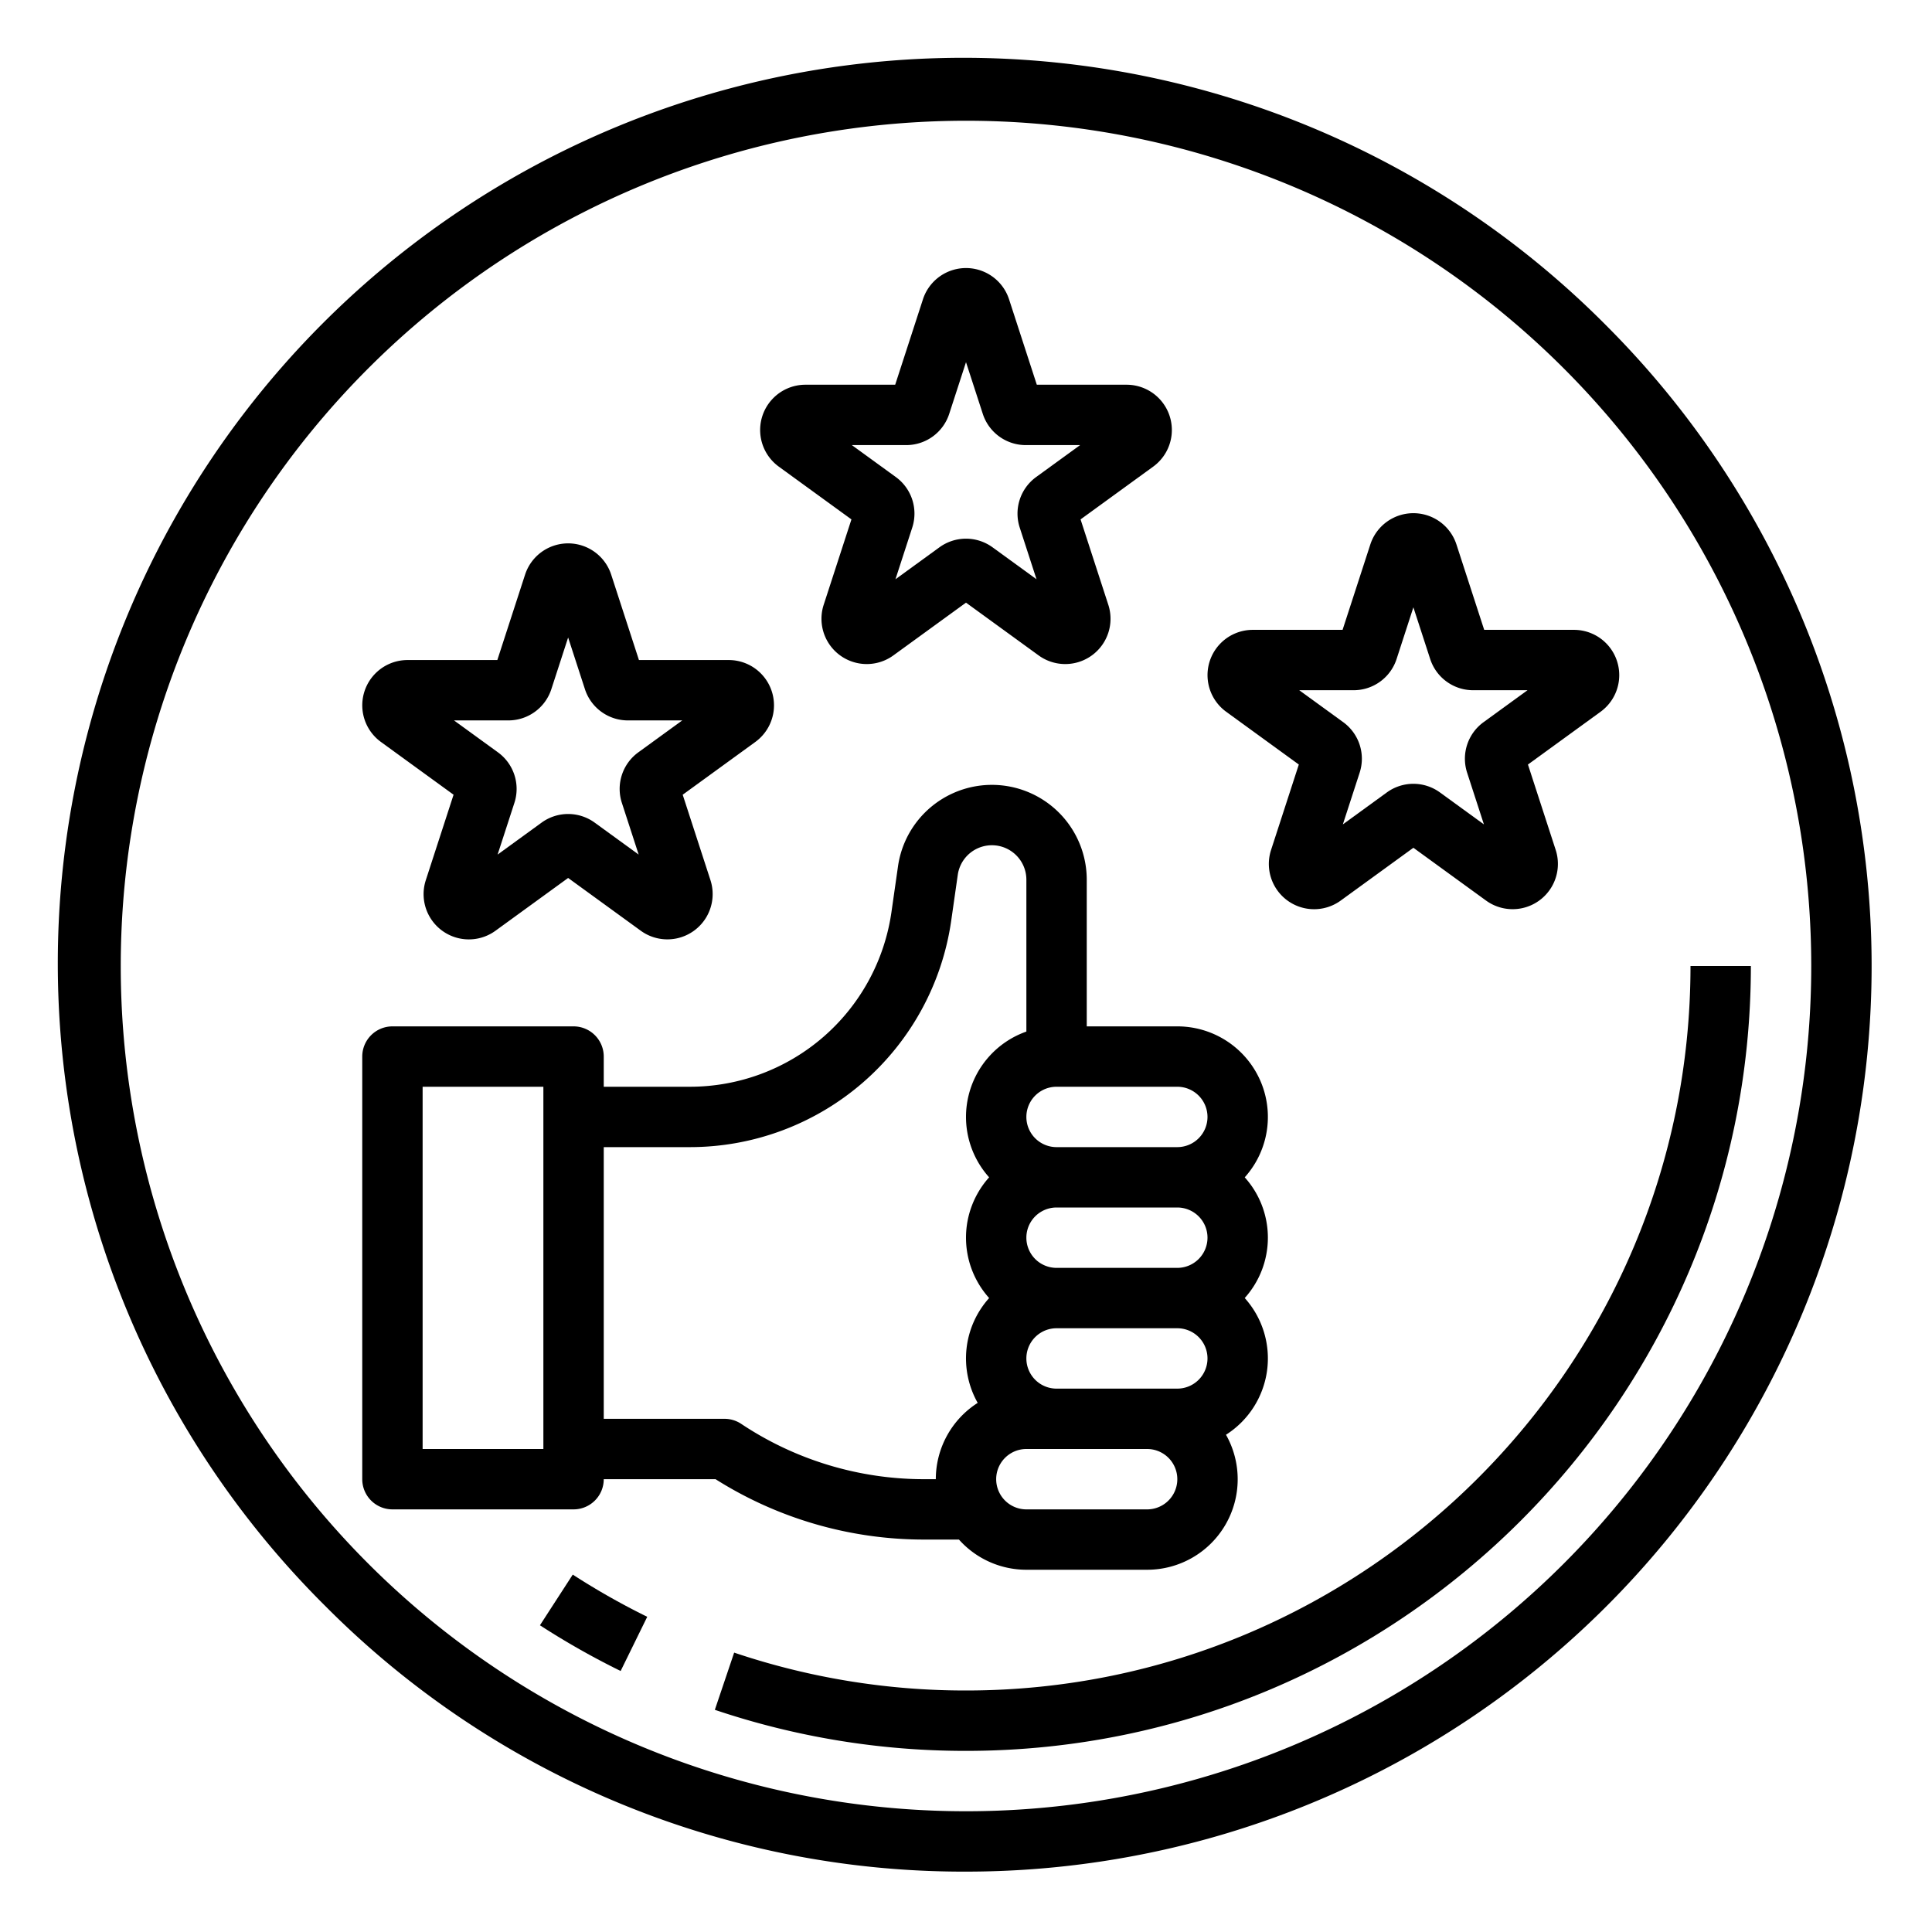 <?xml version="1.0"?>
<svg xmlns="http://www.w3.org/2000/svg" viewBox="0 0 512 512" width="512" height="512"><g id="outline"><path d="M256,496A240,240,0,0,0,425.705,86.294,240,240,0,1,0,86.3,425.706,238.426,238.426,0,0,0,256,496ZM97.608,97.608A224,224,0,0,1,414.392,414.392,224,224,0,0,1,97.608,97.608Z"/><path d="M143.091,430.715a208.4,208.4,0,0,0,21.385,12.117l7.048-14.364a192.3,192.3,0,0,1-19.736-11.183Z"/><path d="M256,448a191.7,191.7,0,0,1-61.441-10.039l-5.118,15.16A207.7,207.7,0,0,0,256,464c114.691,0,208-93.309,208-208H448C448,361.869,361.869,448,256,448Z"/><path d="M104,400h48a8,8,0,0,0,8-8h29.629a103.365,103.365,0,0,0,55.211,16h9.291A23.943,23.943,0,0,0,272,416h32a23.982,23.982,0,0,0,20.9-35.777A23.959,23.959,0,0,0,329.869,344a23.943,23.943,0,0,0,0-32A23.984,23.984,0,0,0,312,272H288V233.14a25.136,25.136,0,0,0-50.019-3.563l-1.731,12.1A53.96,53.96,0,0,1,182.84,288H160v-8a8,8,0,0,0-8-8H104a8,8,0,0,0-8,8V392A8,8,0,0,0,104,400Zm216-72a8.009,8.009,0,0,1-8,8H280a8,8,0,0,1,0-16h32A8.009,8.009,0,0,1,320,328Zm0,32a8.009,8.009,0,0,1-8,8H280a8,8,0,0,1,0-16h32A8.009,8.009,0,0,1,320,360Zm-16,40H272a8,8,0,0,1,0-16h32a8,8,0,0,1,0,16Zm16-104a8.009,8.009,0,0,1-8,8H280a8,8,0,0,1,0-16h32A8.009,8.009,0,0,1,320,296Zm-137.16,8a69.963,69.963,0,0,0,69.249-60.058l1.732-12.107A9.136,9.136,0,0,1,272,233.14v40.236A23.977,23.977,0,0,0,262.131,312a23.943,23.943,0,0,0,0,32,23.931,23.931,0,0,0-3.03,27.777A24,24,0,0,0,248,392h-3.16a87.338,87.338,0,0,1-48.4-14.654A7.994,7.994,0,0,0,192,376H160V304ZM112,288h32v96H112Z"/><path d="M206.393,123.664l19.246,13.983-7.352,22.627a12,12,0,0,0,18.466,13.416L256,159.707l19.246,13.982a12,12,0,0,0,18.467-13.416l-7.352-22.626,19.245-13.982a12,12,0,0,0-7.051-21.709h-23.79L267.413,79.33h0a12,12,0,0,0-22.826,0l-7.352,22.626h-23.79a12,12,0,0,0-7.052,21.708Zm33.749-5.708a11.973,11.973,0,0,0,11.413-8.292L256,95.982l4.446,13.684a11.971,11.971,0,0,0,11.412,8.29h14.385L274.6,126.413a11.973,11.973,0,0,0-4.358,13.415l4.445,13.681-11.636-8.454a11.971,11.971,0,0,0-14.109,0l-11.637,8.455,4.445-13.682a11.973,11.973,0,0,0-4.359-13.415l-11.638-8.456Z"/><path d="M324.954,188.626,344.2,202.609l-7.351,22.627a11.995,11.995,0,0,0,18.465,13.416l19.247-13.984,19.247,13.983a12,12,0,0,0,18.466-13.416l-7.351-22.626,19.247-13.984a12,12,0,0,0-7.054-21.708H393.326l-7.351-22.625a12,12,0,0,0-22.826,0l-7.35,22.625H332.008a12,12,0,0,0-7.054,21.709Zm33.75-5.709a11.973,11.973,0,0,0,11.413-8.291l4.445-13.681,4.446,13.68a11.966,11.966,0,0,0,11.412,8.292h14.387l-11.638,8.456a11.969,11.969,0,0,0-4.36,13.417l4.445,13.682-11.638-8.455a11.968,11.968,0,0,0-14.107,0l-11.639,8.456,4.444-13.68a11.967,11.967,0,0,0-4.357-13.418l-11.639-8.457Z"/><path d="M100.954,196.626,120.2,210.609l-7.351,22.627a11.995,11.995,0,0,0,18.465,13.416l19.247-13.984,19.247,13.983a12,12,0,0,0,18.466-13.416l-7.351-22.626,19.247-13.984a12,12,0,0,0-7.054-21.708H169.326l-7.351-22.625a12,12,0,0,0-22.826,0l-7.35,22.625H108.008a12,12,0,0,0-7.054,21.709Zm33.75-5.709a11.973,11.973,0,0,0,11.413-8.291l4.445-13.681,4.446,13.68a11.966,11.966,0,0,0,11.412,8.292h14.387l-11.638,8.456a11.969,11.969,0,0,0-4.36,13.417l4.445,13.682-11.638-8.455a11.968,11.968,0,0,0-14.107,0l-11.639,8.456,4.444-13.68a11.967,11.967,0,0,0-4.357-13.418l-11.639-8.457Z"/></g></svg>
